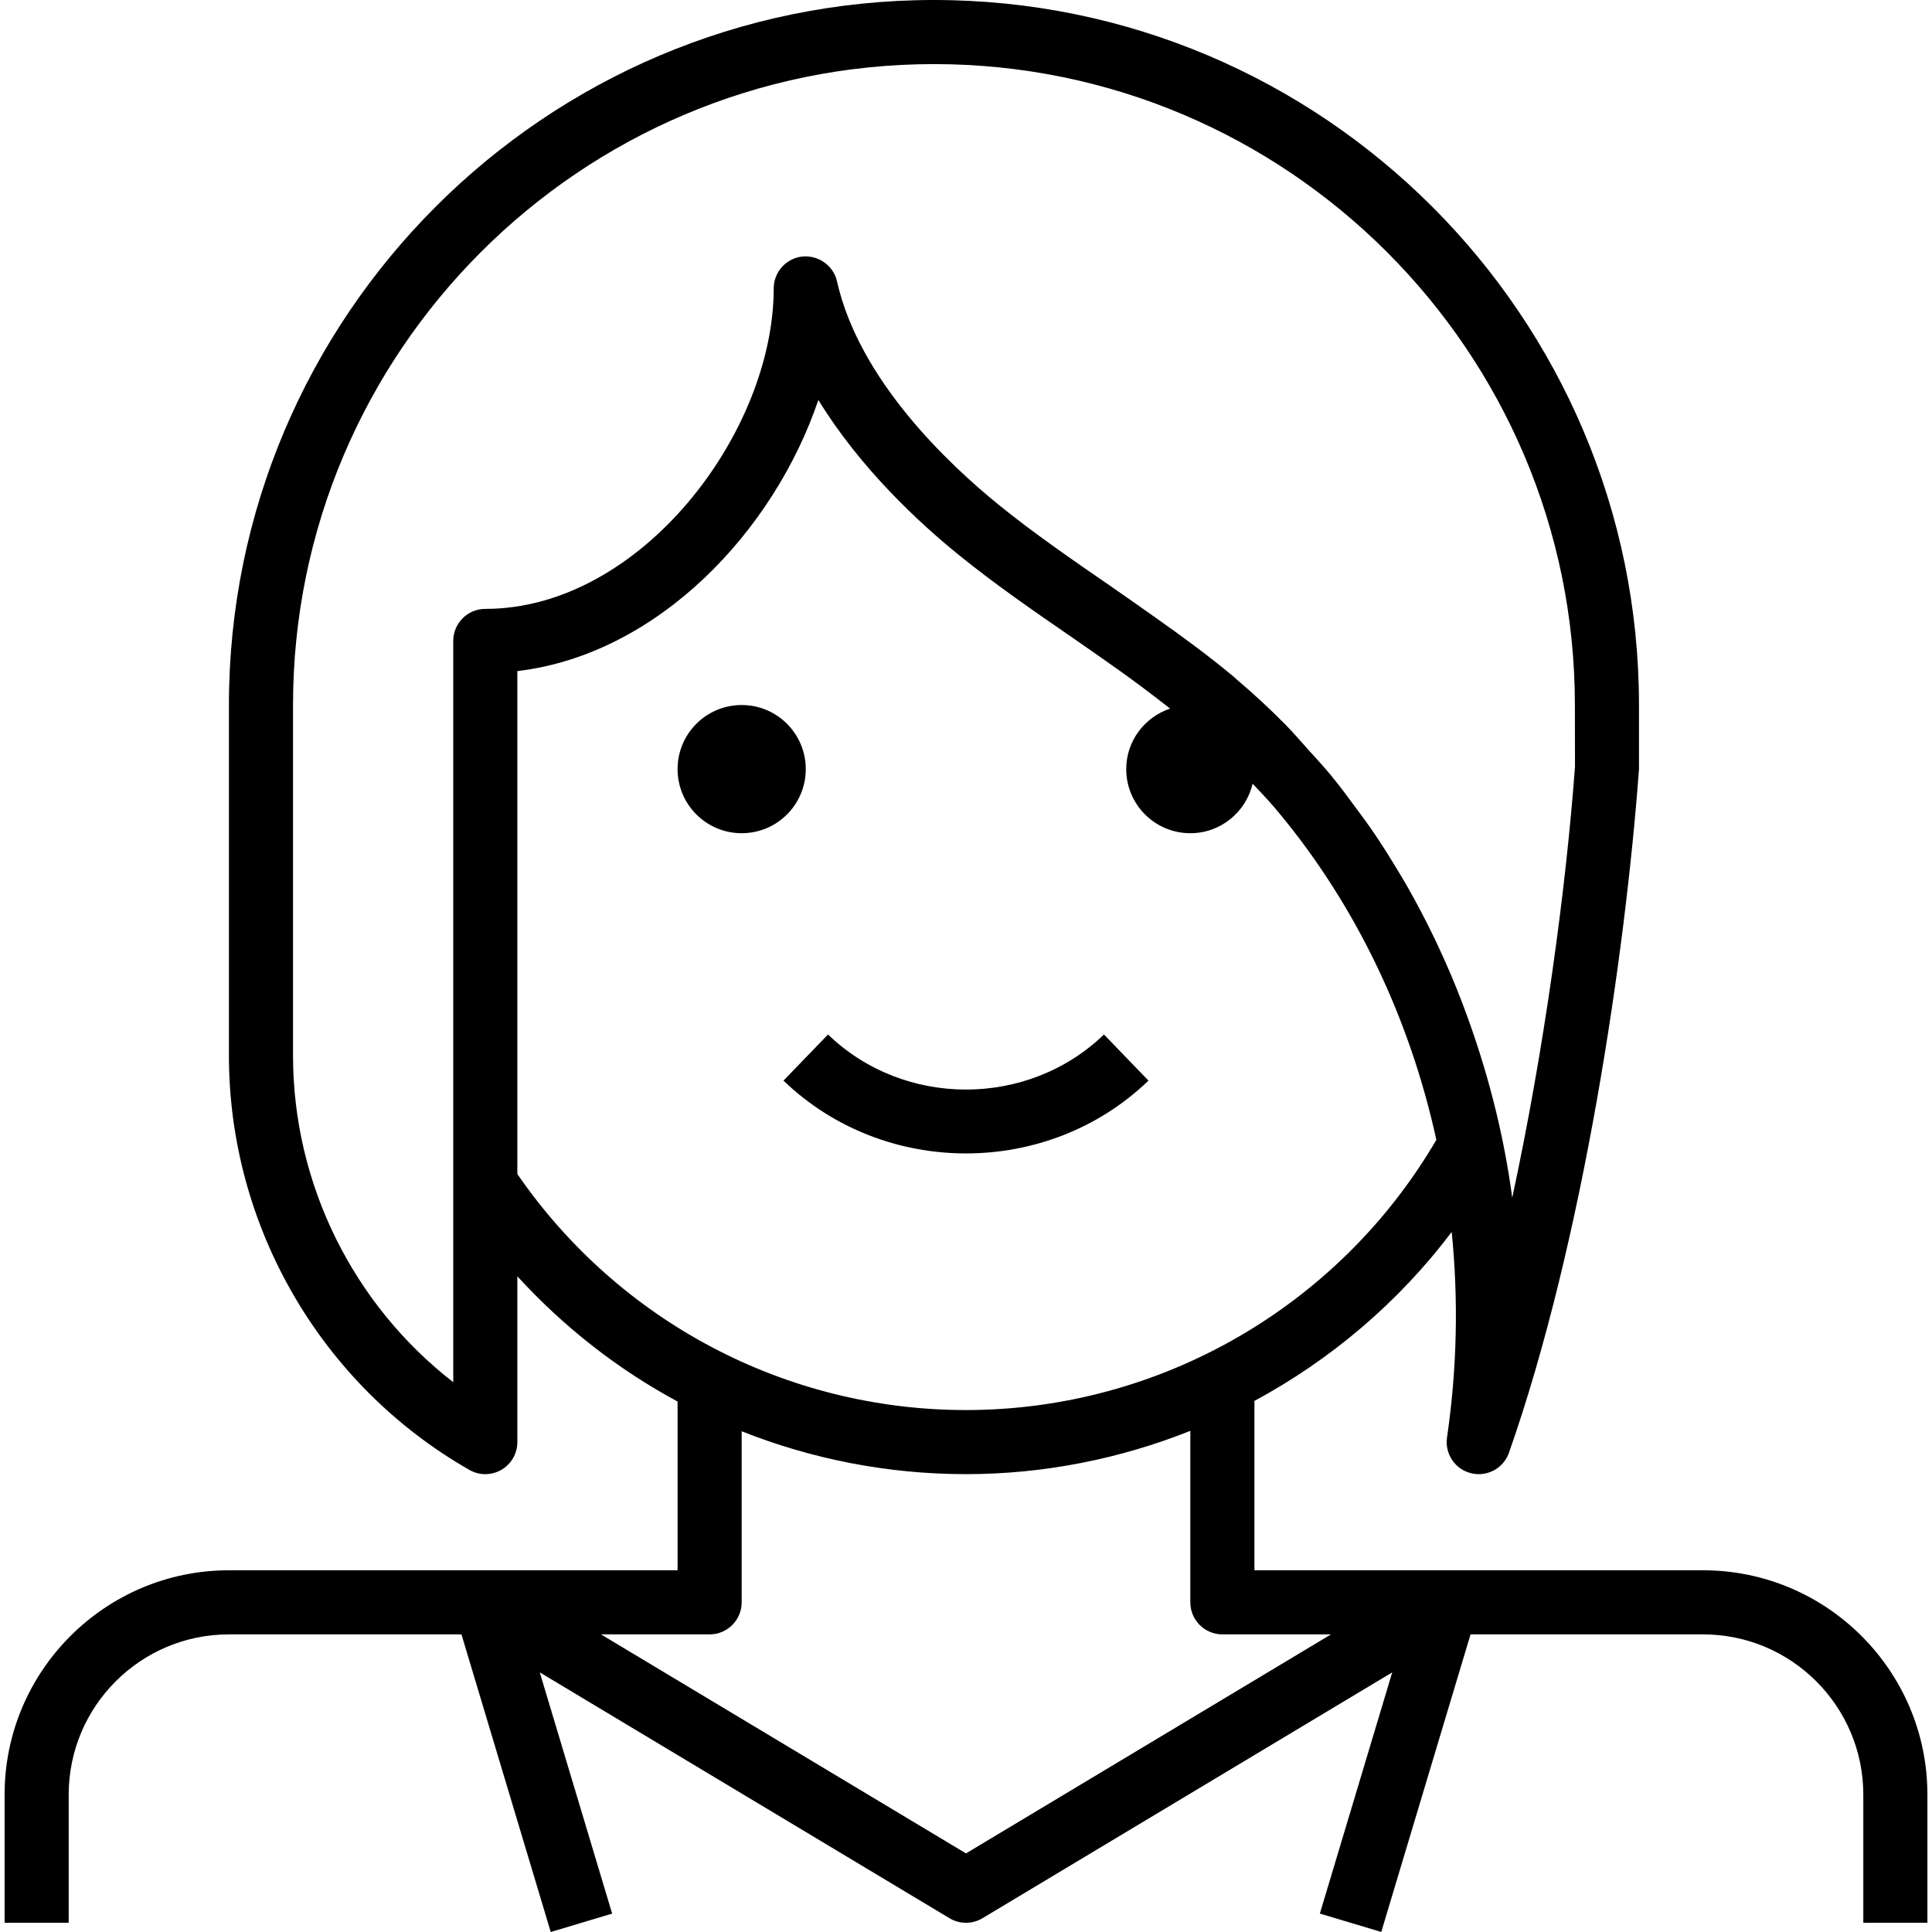 <?xml version="1.0" encoding="iso-8859-1"?>
<!-- Generator: Adobe Illustrator 19.0.0, SVG Export Plug-In . SVG Version: 6.00 Build 0)  -->
<svg version="1.1" id="Capa_1" xmlns="http://www.w3.org/2000/svg" xmlns:xlink="http://www.w3.org/1999/xlink" x="0px" y="0px"
	 viewBox="0 0 482.296 482.296" style="enable-background:new 0 0 482.296 482.296;" xml:space="preserve">
<g>
	<g>
		<circle cx="185.148" cy="192" r="16"/>
	</g>
</g>
<g>
	<g>
		<path d="M425.148,392h-64h-48v-42.28c19.072-10.288,35.944-24.568,49.248-42.176c1.688,16.792,1.36,34.024-1.168,51.296
			c-0.6,4.08,2,7.944,6,8.928c0.648,0.16,1.288,0.232,1.92,0.232c3.328,0,6.4-2.08,7.544-5.344
			c18.56-52.832,29.072-124.632,32.456-170.656v-16c0-97.048-78.952-176-176-176s-176,78.952-176,176v87.504
			c0,42.648,23,82.288,60.032,103.44c2.472,1.416,5.512,1.408,7.984-0.024c2.472-1.432,3.984-4.072,3.984-6.92v-41.392
			c11.6,12.68,25.112,23.248,40,31.264V392h-48h-64c-30.872,0-56,25.12-56,56v32h16v-32c0-22.056,17.944-40,40-40h58.048
			l22.288,74.296l15.328-4.592l-18.064-60.216l102.28,61.368c2.528,1.52,5.704,1.52,8.232,0l102.288-61.368l-18.064,60.208
			l15.328,4.592L367.1,408h58.048c22.056,0,40,17.944,40,40v32h16v-32C481.148,417.12,456.02,392,425.148,392z M121.148,152
			c-4.424,0-8,3.584-8,8v135.536v49.512c-24.968-19.36-40-49.472-40-81.544V176c0-88.224,71.776-160,160-160s160,71.776,160,160
			l0.024,15.408C390.9,222.104,385.516,261.8,377.508,299c-2.2-16.56-6.432-32.584-12.192-47.88
			c-0.072-0.192-0.136-0.384-0.216-0.576c-1.888-4.976-3.968-9.856-6.224-14.648c-0.288-0.608-0.576-1.216-0.864-1.824
			c-2.12-4.4-4.376-8.704-6.792-12.928c-0.584-1.032-1.2-2.04-1.808-3.056c-2.256-3.776-4.576-7.496-7.072-11.104
			c-1.032-1.504-2.128-2.936-3.2-4.408c-2.248-3.072-4.496-6.128-6.912-9.064c-1.768-2.152-3.664-4.168-5.52-6.232
			c-1.952-2.168-3.84-4.392-5.888-6.464c-3.824-3.872-7.808-7.56-11.944-11.064c-0.28-0.232-0.52-0.504-0.8-0.736
			c-6.376-5.328-13.048-10.2-19.752-14.936c-3.824-2.704-7.656-5.4-11.432-8.008c-4.616-3.176-9.312-6.408-13.936-9.728
			c-4.632-3.32-9.2-6.728-13.56-10.264c-12.744-10.32-34.936-31.296-40.448-55.84c-0.888-3.984-4.696-6.592-8.688-6.2
			c-4.04,0.456-7.112,3.88-7.112,7.96C193.148,108.008,159.924,152,121.148,152z M129.148,293.08V167.528
			c35.032-4.144,64.04-34.88,75.144-67.688c10.488,17.136,25.248,30.752,35.04,38.68c9.208,7.464,19.024,14.216,28.512,20.744
			c3.68,2.536,7.392,5.152,11.096,7.768c4.496,3.176,8.84,6.48,13.16,9.856c-6.344,2.128-10.952,8.048-10.952,15.112
			c0,8.84,7.16,16,16,16c7.584,0,13.896-5.288,15.552-12.368c1.832,1.96,3.696,3.888,5.44,5.936c0.392,0.464,0.784,0.928,1.176,1.4
			c18.912,22.768,32.528,50.832,39.248,81.584C334.18,326.232,289.46,352,241.148,352C196.3,352,154.604,330.016,129.148,293.08z
			 M241.148,462.672L150.028,408h27.12c4.424,0,8-3.584,8-8v-42.704c17.56,6.968,36.504,10.704,56,10.704
			c19.496,0,38.432-3.824,56-10.808V400c0,4.416,3.576,8,8,8h27.12L241.148,462.672z"/>
	</g>
</g>
<g>
	<g>
		<path d="M275.588,258.248c-19,18.328-49.888,18.328-68.888,0l-11.112,11.512c12.56,12.12,29.056,18.176,45.552,18.176
			c16.496,0,33-6.064,45.56-18.176L275.588,258.248z"/>
	</g>
</g>
<g>
</g>
<g>
</g>
<g>
</g>
<g>
</g>
<g>
</g>
<g>
</g>
<g>
</g>
<g>
</g>
<g>
</g>
<g>
</g>
<g>
</g>
<g>
</g>
<g>
</g>
<g>
</g>
<g>
</g>
</svg>
